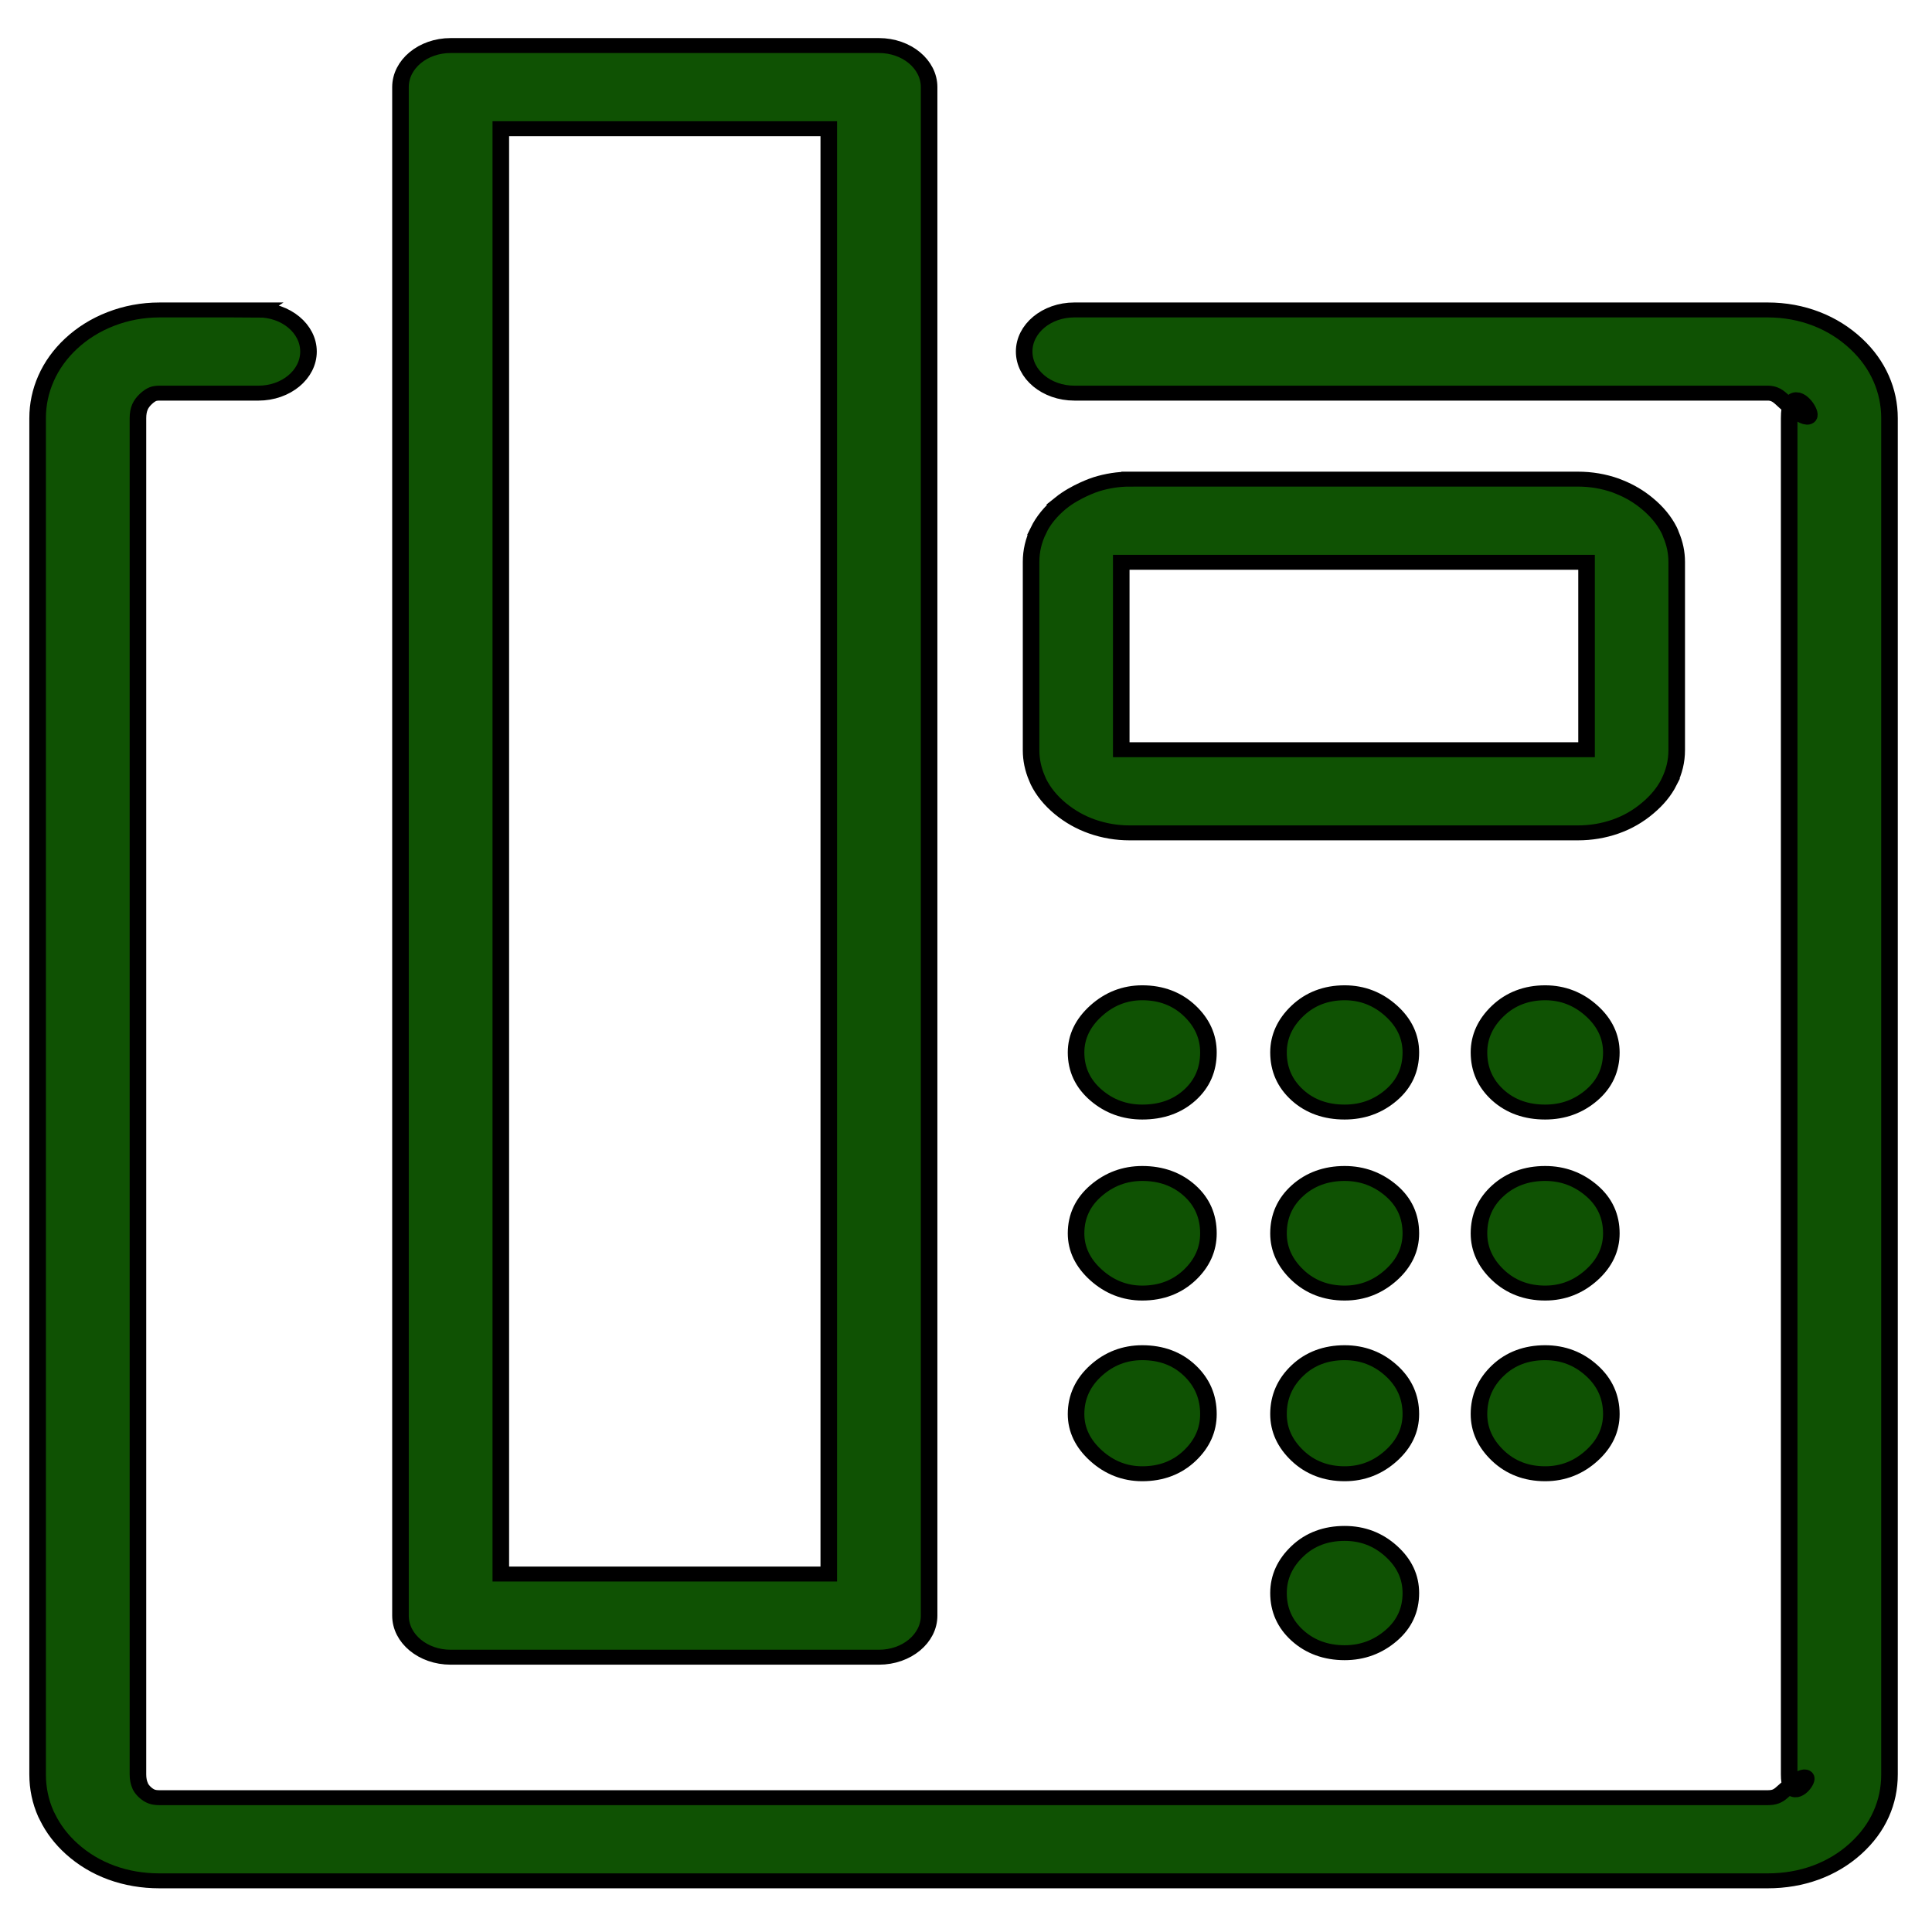 <svg width="26" height="26" xmlns="http://www.w3.org/2000/svg">
 <!-- Created with UXWing SVG Editor - https://uxwing.com/svg-icon-editor/ -->

 <g>
  <title>background</title>
  <rect fill="none" id="canvas_background" height="28" width="28" y="-1" x="-1"/>
  <g display="none" overflow="visible" y="0" x="0" height="100%" width="100%" id="canvasGrid">
   <rect fill="url(#gridpattern)" stroke-width="0" y="0" x="0" height="100%" width="100%"/>
  </g>
 </g>
 <g>
  <title>Layer 1</title>
  <g stroke="null" id="svg_7">
   <g stroke="null" transform="matrix(0.223,0,0,0.201,44.098,-37.635) " id="svg_5">
    <path fill="#0f5203" stroke="null" id="svg_6" d="m-167.526,195.857l0,96.769l19.792,0l0,-96.769l-10.289,0l-9.503,0l0,0zm-6.055,99.554l0,-102.338c0,-1.538 1.356,-2.785 3.028,-2.785l12.53,0l13.316,0c1.671,0 3.028,1.247 3.028,2.785l0,102.338c0,1.537 -1.356,2.783 -3.028,2.783l-25.846,0c-1.672,0 -3.028,-1.246 -3.028,-2.783l0,0zm-8.578,-87.419c1.671,0 3.027,1.247 3.027,2.785s-1.355,2.784 -3.027,2.784l-5.968,0c-0.161,0 -0.292,0.022 -0.39,0.064c-0.129,0.056 -0.276,0.166 -0.429,0.325c-0.161,0.167 -0.281,0.346 -0.353,0.528c-0.083,0.208 -0.125,0.465 -0.125,0.759l0,90.803c0,0.287 0.043,0.537 0.125,0.74l0.034,0.092c0.068,0.135 0.165,0.264 0.284,0.383c0.126,0.125 0.258,0.217 0.39,0.27c0.123,0.051 0.279,0.074 0.466,0.074l97.052,0c0.188,0 0.346,-0.025 0.467,-0.074c0.133,-0.053 0.264,-0.145 0.389,-0.27c3.035,-3.035 0.441,1.799 0.441,-1.215l0,-90.803c0,-3.667 3.039,2.357 -0.477,-1.288c-0.143,-0.146 -0.287,-0.254 -0.43,-0.314c-0.113,-0.048 -0.246,-0.075 -0.391,-0.075l-41.842,0c-1.672,0 -3.027,-1.247 -3.027,-2.784s1.355,-2.785 3.027,-2.785l41.842,0c1.041,0 2.029,0.204 2.943,0.597c0.895,0.385 1.699,0.945 2.393,1.663c0.664,0.686 1.17,1.468 1.514,2.334c0.332,0.839 0.502,1.726 0.502,2.652l0,90.803c0,0.938 -0.168,1.826 -0.502,2.654c-0.344,0.859 -0.865,1.639 -1.549,2.324c-0.701,0.703 -1.506,1.234 -2.398,1.598c-0.906,0.367 -1.879,0.551 -2.902,0.551l-97.054,0c-1.022,0 -1.995,-0.184 -2.901,-0.551c-0.894,-0.363 -1.698,-0.896 -2.399,-1.598c-0.621,-0.623 -1.107,-1.33 -1.45,-2.107c-0.036,-0.07 -0.069,-0.143 -0.099,-0.217c-0.335,-0.832 -0.503,-1.722 -0.503,-2.654l0,-90.803c0,-0.921 0.17,-1.811 0.504,-2.652c0.342,-0.863 0.849,-1.648 1.512,-2.334c0.683,-0.707 1.488,-1.263 2.393,-1.652c0.929,-0.401 1.917,-0.607 2.943,-0.607l5.968,0l0,0zm52.582,11.326l27.049,0c0.803,0 1.566,0.145 2.291,0.431c0.076,0.03 0.15,0.063 0.223,0.099c0.607,0.269 1.166,0.635 1.666,1.096c0.584,0.533 1.027,1.128 1.326,1.782c0.047,0.104 0.088,0.21 0.119,0.317c0.225,0.584 0.34,1.189 0.34,1.812l0,12.611c0,0.744 -0.156,1.45 -0.459,2.118l-0.004,0.009l0.004,0.002c-0.291,0.64 -0.725,1.224 -1.291,1.75c-0.58,0.546 -1.227,0.956 -1.932,1.231c-0.736,0.287 -1.5,0.426 -2.283,0.426l-27.049,0c-0.777,0 -1.535,-0.14 -2.27,-0.426c-0.693,-0.269 -1.33,-0.668 -1.912,-1.198c-0.588,-0.539 -1.031,-1.144 -1.326,-1.81c-0.033,-0.078 -0.063,-0.157 -0.09,-0.235c-0.234,-0.605 -0.35,-1.228 -0.35,-1.867l0,-12.611c0,-0.723 0.146,-1.424 0.445,-2.099l-0.006,-0.002c0.295,-0.666 0.738,-1.271 1.326,-1.81l0.037,-0.032l-0.002,-0.001c0.877,-0.78 2.039,-1.219 2.119,-1.244c0.664,-0.232 1.342,-0.349 2.029,-0.349l0,0zm27.573,5.569l-28.08,0l0,12.547l28.08,0l0,-12.547l0,0zm-14.598,28.821c1.072,0 2.01,0.41 2.807,1.207s1.188,1.734 1.188,2.785c0,1.148 -0.389,2.104 -1.188,2.865c-0.799,0.758 -1.734,1.129 -2.807,1.129c-1.129,0 -2.084,-0.371 -2.844,-1.129c-0.76,-0.762 -1.148,-1.717 -1.148,-2.865c0,-1.051 0.391,-1.988 1.148,-2.785s1.715,-1.207 2.844,-1.207l0,0zm12.1,0c1.072,0 2.008,0.41 2.805,1.207s1.189,1.734 1.189,2.785c0,1.148 -0.391,2.104 -1.189,2.865c-0.799,0.758 -1.732,1.129 -2.805,1.129c-1.131,0 -2.086,-0.371 -2.846,-1.129c-0.76,-0.762 -1.148,-1.717 -1.148,-2.865c0,-1.051 0.391,-1.988 1.148,-2.785s1.715,-1.207 2.846,-1.207l0,0zm-24.315,12.098c1.15,0 2.105,0.389 2.865,1.148s1.129,1.715 1.129,2.865c0,1.051 -0.371,1.988 -1.129,2.785s-1.715,1.209 -2.865,1.209c-1.053,0 -1.988,-0.412 -2.785,-1.209s-1.209,-1.734 -1.209,-2.785c0,-1.15 0.41,-2.105 1.209,-2.865s1.732,-1.148 2.785,-1.148l0,0zm12.215,0c1.072,0 2.008,0.389 2.807,1.148s1.188,1.715 1.188,2.865c0,1.051 -0.391,1.988 -1.188,2.785s-1.734,1.209 -2.807,1.209c-1.129,0 -2.086,-0.412 -2.844,-1.209s-1.148,-1.734 -1.148,-2.785c0,-1.15 0.389,-2.105 1.148,-2.865s1.715,-1.148 2.844,-1.148l0,0zm12.1,0c1.072,0 2.006,0.389 2.805,1.148s1.189,1.715 1.189,2.865c0,1.051 -0.393,1.988 -1.189,2.785s-1.732,1.209 -2.805,1.209c-1.131,0 -2.088,-0.412 -2.846,-1.209s-1.148,-1.734 -1.148,-2.785c0,-1.15 0.389,-2.105 1.148,-2.865s1.715,-1.148 2.846,-1.148l0,0zm-24.315,12c1.15,0 2.107,0.393 2.865,1.189s1.129,1.773 1.129,2.922c0,1.053 -0.369,1.988 -1.129,2.787s-1.715,1.207 -2.865,1.207c-1.053,0 -1.986,-0.408 -2.785,-1.207s-1.209,-1.734 -1.209,-2.787c0,-1.148 0.412,-2.125 1.209,-2.922s1.732,-1.189 2.785,-1.189l0,0zm12.215,0c1.072,0 2.01,0.393 2.807,1.189s1.188,1.773 1.188,2.922c0,1.053 -0.389,1.988 -1.188,2.787s-1.734,1.207 -2.807,1.207c-1.129,0 -2.084,-0.408 -2.844,-1.207s-1.148,-1.734 -1.148,-2.787c0,-1.148 0.391,-2.125 1.148,-2.922s1.715,-1.189 2.844,-1.189l0,0zm12.1,0c1.072,0 2.008,0.393 2.805,1.189s1.189,1.773 1.189,2.922c0,1.053 -0.391,1.988 -1.189,2.787s-1.732,1.207 -2.805,1.207c-1.131,0 -2.086,-0.408 -2.846,-1.207s-1.148,-1.734 -1.148,-2.787c0,-1.148 0.391,-2.125 1.148,-2.922s1.715,-1.189 2.846,-1.189l0,0zm-12.1,12.099c1.072,0 2.008,0.389 2.807,1.188s1.188,1.734 1.188,2.807c0,1.129 -0.389,2.084 -1.188,2.844s-1.734,1.148 -2.807,1.148c-1.129,0 -2.084,-0.389 -2.844,-1.148s-1.148,-1.715 -1.148,-2.844c0,-1.072 0.389,-2.008 1.148,-2.807s1.715,-1.188 2.844,-1.188l0,0zm-12.215,-36.197c1.15,0 2.107,0.41 2.865,1.207s1.129,1.734 1.129,2.785c0,1.148 -0.369,2.104 -1.129,2.865c-0.76,0.758 -1.715,1.129 -2.865,1.129c-1.053,0 -1.986,-0.371 -2.785,-1.129c-0.799,-0.762 -1.209,-1.717 -1.209,-2.865c0,-1.051 0.412,-1.988 1.209,-2.785s1.732,-1.207 2.785,-1.207l0,0z"/>
   </g>
  </g>
 </g>
</svg>